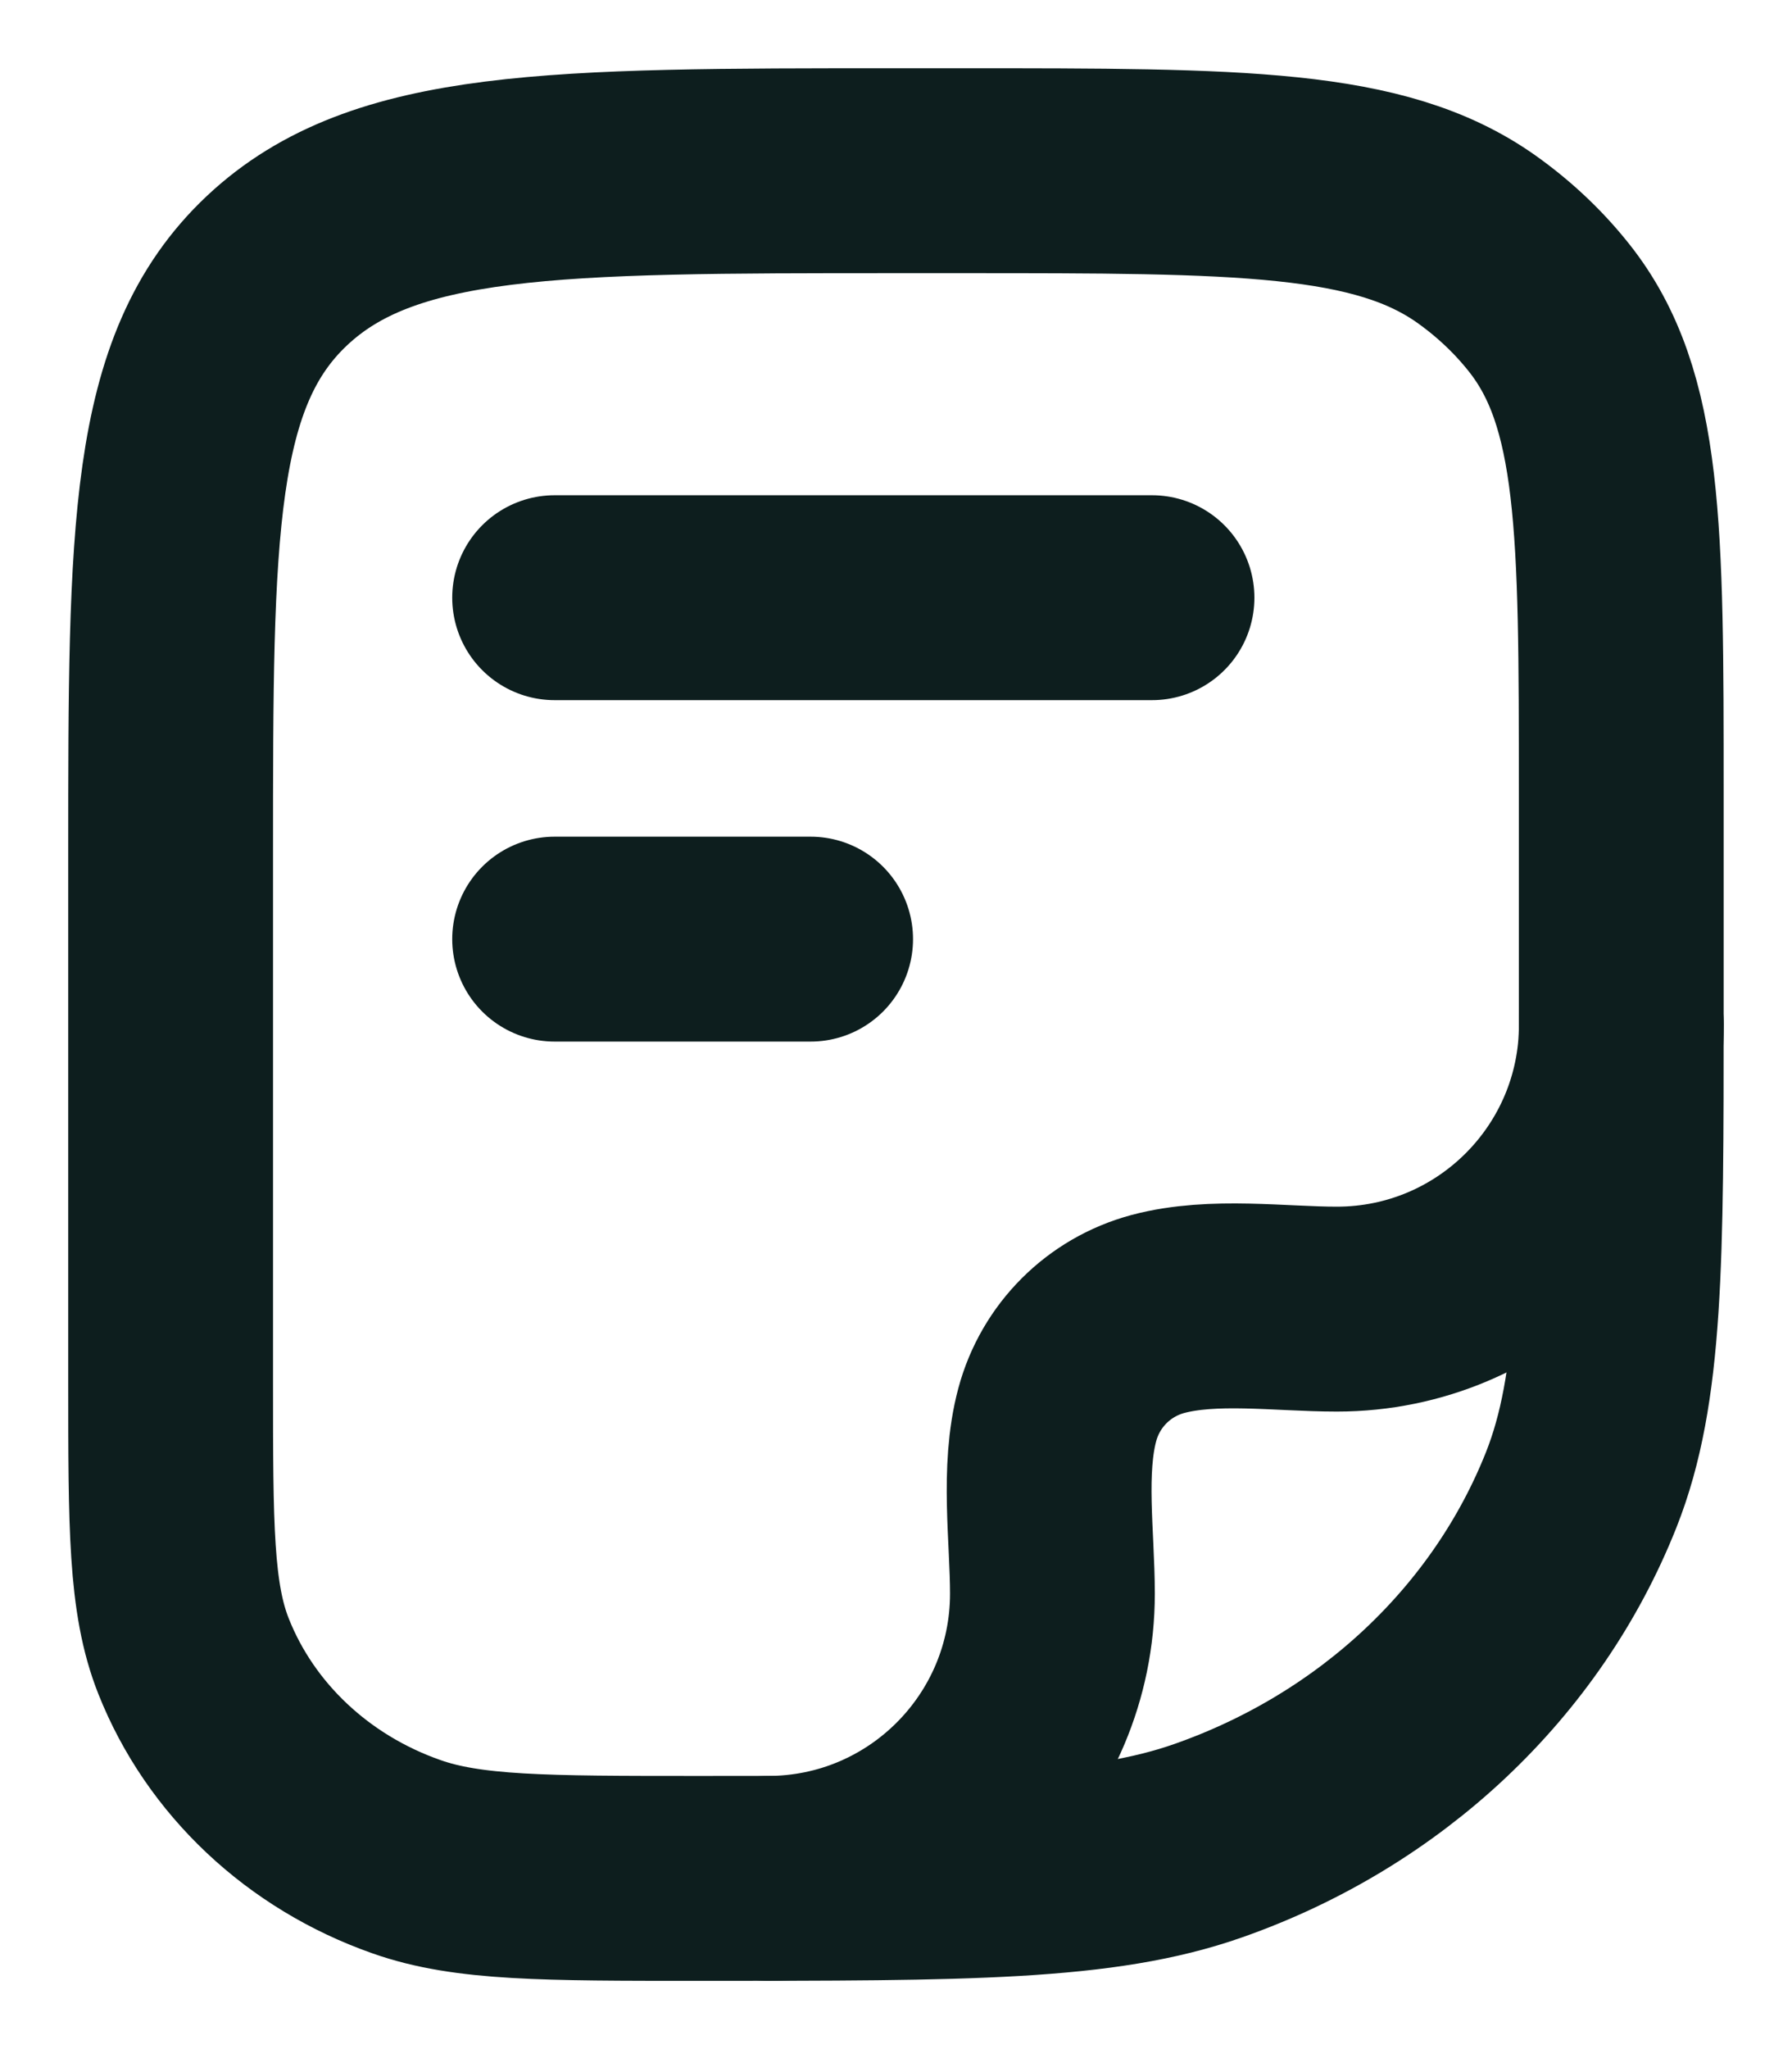 <svg width="14" height="16" viewBox="0 0 14 16" fill="none" xmlns="http://www.w3.org/2000/svg">
<g id="elements">
<path id="shape" d="M1.333 6.667C1.333 4.152 1.333 2.895 2.163 2.114C2.993 1.333 4.328 1.333 7 1.333H7.515C9.689 1.333 10.776 1.333 11.531 1.865C11.747 2.018 11.939 2.198 12.101 2.402C12.666 3.112 12.666 4.135 12.666 6.182V7.879C12.666 9.854 12.666 10.842 12.354 11.631C11.851 12.899 10.788 13.899 9.441 14.372C8.603 14.667 7.553 14.667 5.454 14.667C4.255 14.667 3.655 14.667 3.176 14.498C2.406 14.228 1.799 13.656 1.512 12.932C1.333 12.481 1.333 11.917 1.333 10.788V6.667Z" stroke="#0D1E1E" stroke-width="1.6" stroke-linejoin="round"/>
<path id="shape_2" d="M12.667 8C12.667 9.227 11.672 10.222 10.444 10.222C10.001 10.222 9.477 10.145 9.046 10.26C8.662 10.363 8.363 10.662 8.26 11.046C8.144 11.477 8.222 12.001 8.222 12.444C8.222 13.672 7.227 14.667 6 14.667" stroke="#0D1E1E" stroke-width="1.6" stroke-linecap="round" stroke-linejoin="round"/>
<path id="shape_3" d="M4.333 4.667H9" stroke="#0D1E1E" stroke-width="1.6" stroke-linecap="round" stroke-linejoin="round"/>
<path id="shape_4" d="M4.333 7.333H6.333" stroke="#0D1E1E" stroke-width="1.6" stroke-linecap="round" stroke-linejoin="round"/>
</g>
</svg>
